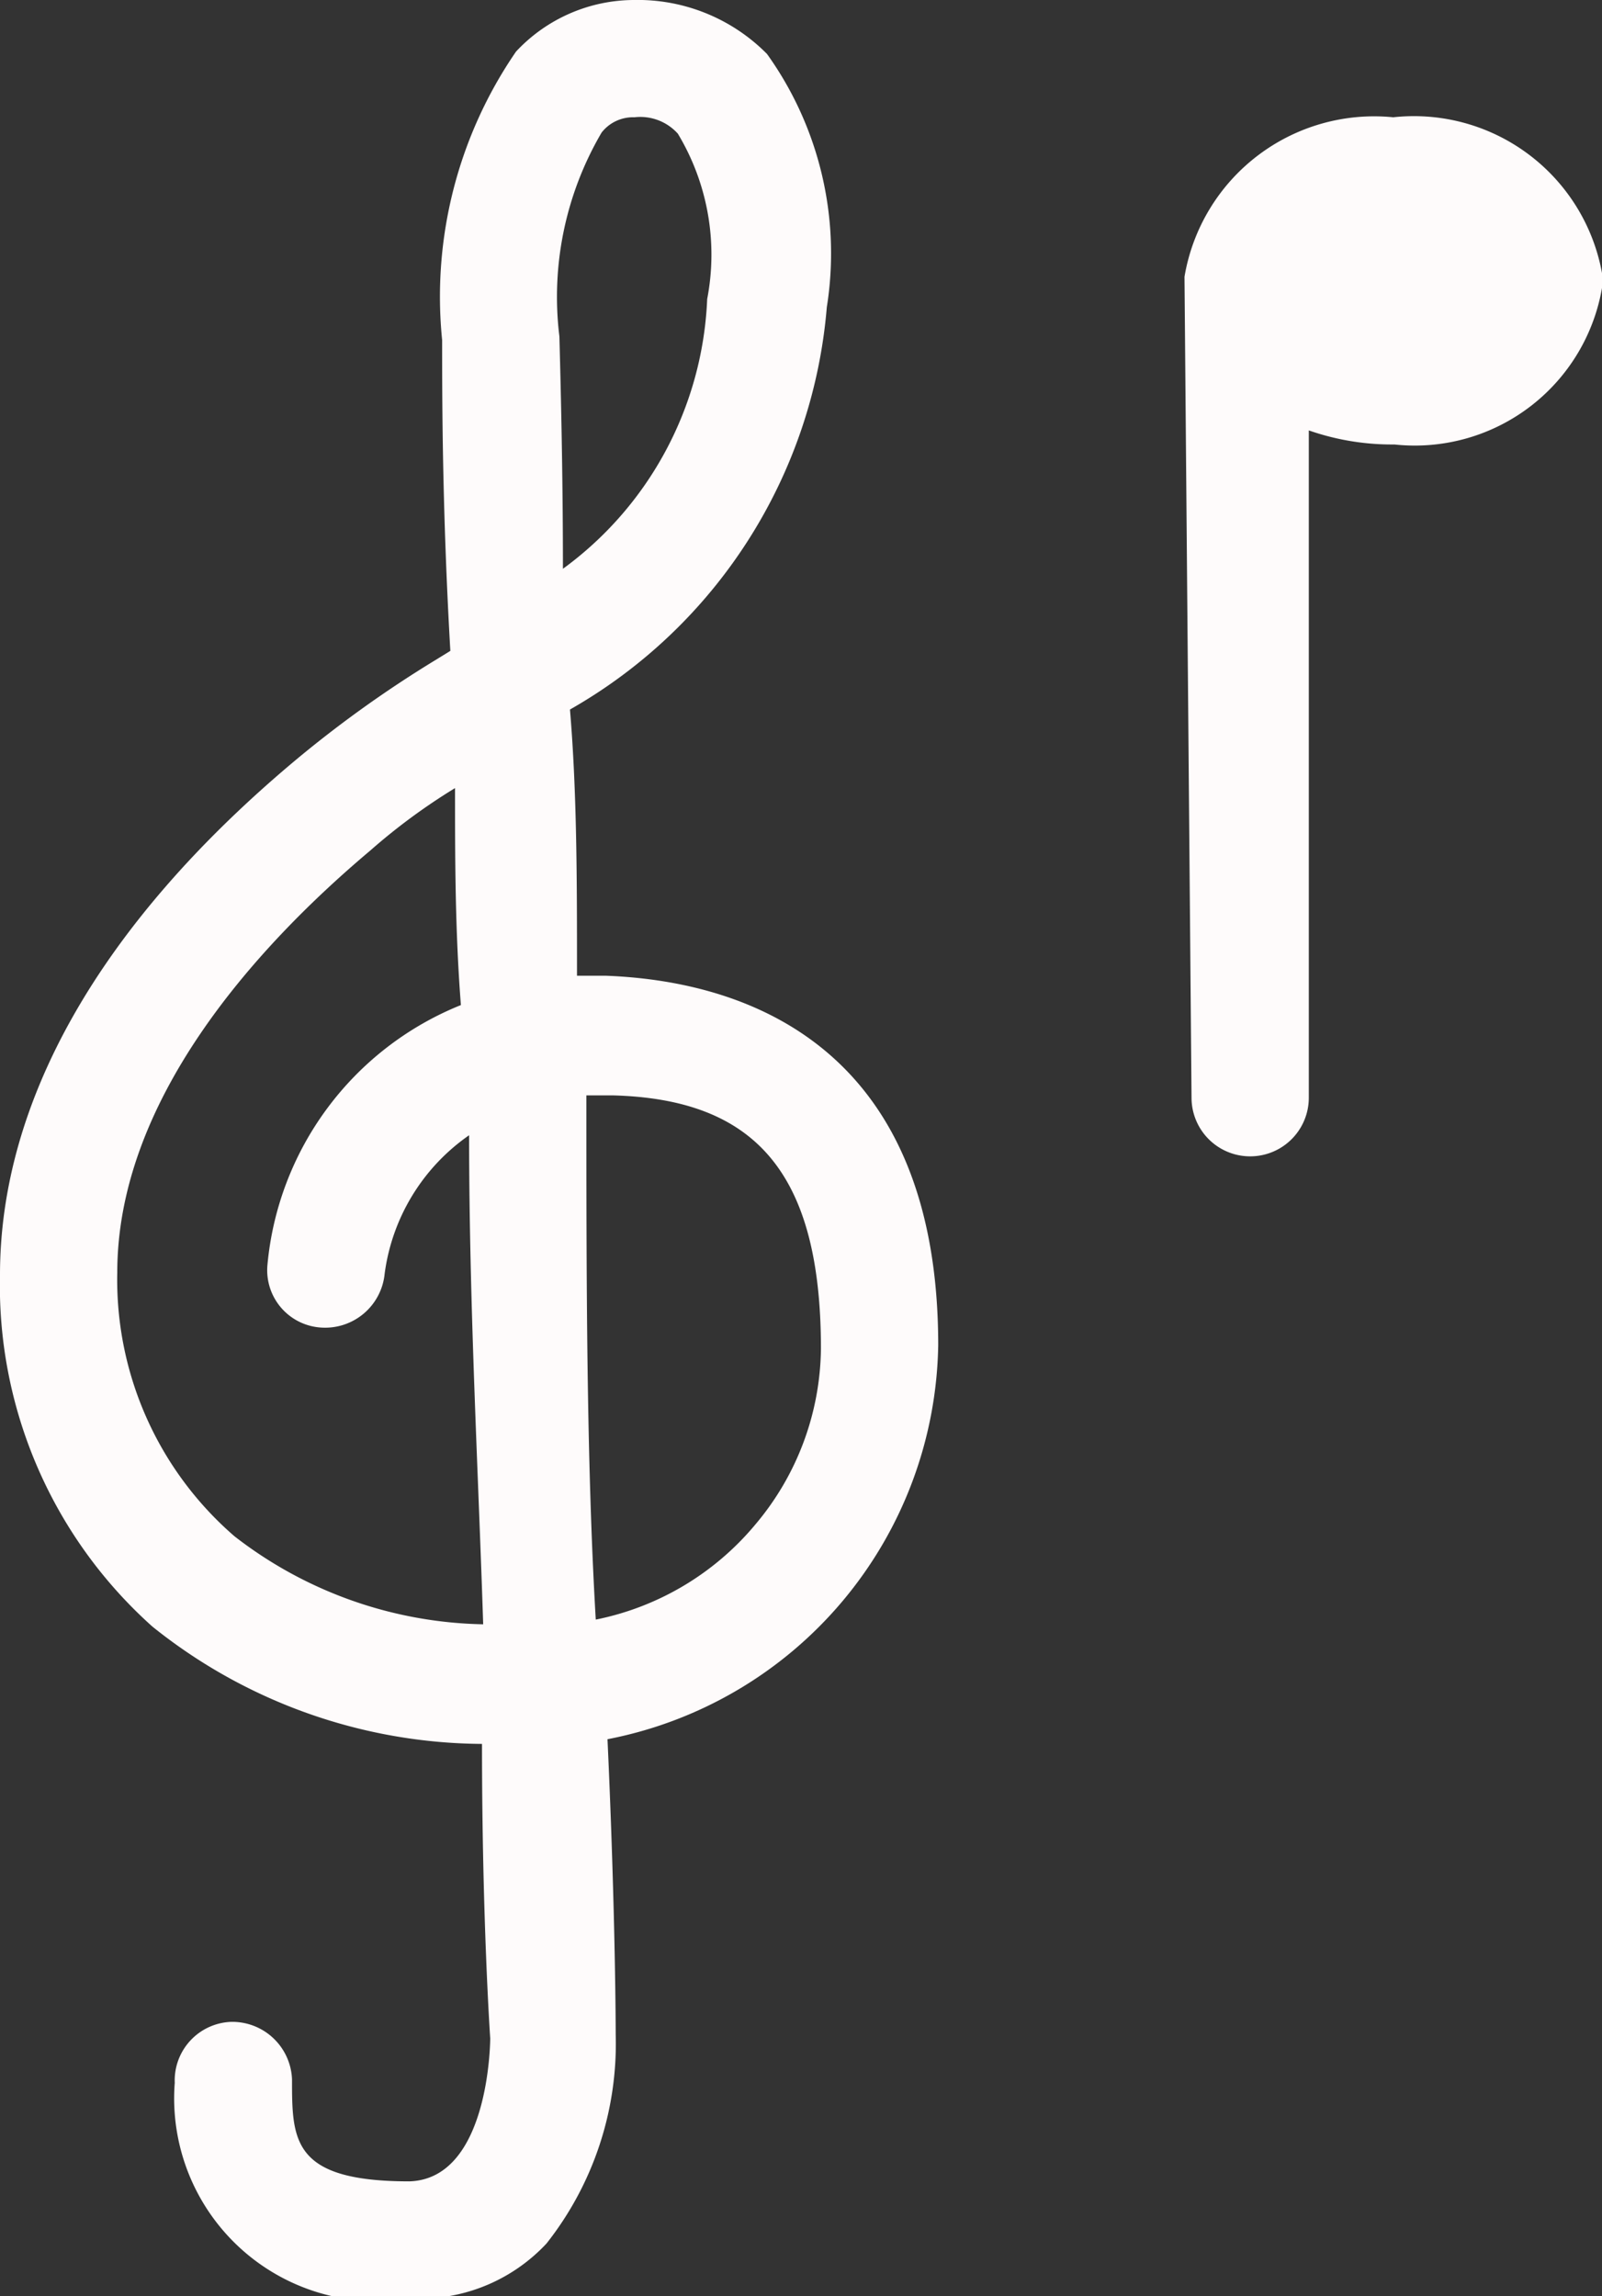 <svg xmlns="http://www.w3.org/2000/svg" viewBox="0 0 13.66 19.58"><rect x="0" y="0" width="13.66" height="19.58" fill="#333333" stroke="none"/><defs><style>.cls-1{fill:#fefbfb;}</style></defs><g id="Ebene_2" data-name="Ebene 2"><g id="Ebene_1-2" data-name="Ebene 1"><path class="cls-1" d="M5.17,8.32l-.25,0c0-.8,0-1.56-.06-2.27A4.36,4.36,0,0,0,7.05,2.62,2.92,2.92,0,0,0,6.54.46,1.55,1.55,0,0,0,5.4,0a1.38,1.38,0,0,0-1,.44A3.69,3.69,0,0,0,3.77,2.9c0,.48,0,1.44.07,2.65l-.13.08a9.92,9.92,0,0,0-1.2.86C.83,7.9,0,9.41,0,10.87a3.9,3.9,0,0,0,1.3,3,4.53,4.53,0,0,0,2.81,1c0,1.5.07,2.51.07,2.51s0,1.2-.69,1.22c-1,0-1-.35-1-.87a.51.51,0,0,0-.52-.49.5.5,0,0,0-.48.52,1.73,1.73,0,0,0,2,1.84h.09a1.48,1.48,0,0,0,1.08-.47,2.75,2.75,0,0,0,.59-1.78s0-1-.07-2.52A3.48,3.48,0,0,0,8,11.47C8,9,6.46,8.37,5.17,8.32ZM2,13.1A2.89,2.89,0,0,1,1,10.85C1,9.4,2.15,8.1,3.16,7.25a5.16,5.16,0,0,1,.72-.53c0,.59,0,1.21.05,1.85a2.65,2.65,0,0,0-1.65,2.22.49.49,0,0,0,.46.53.51.51,0,0,0,.54-.46A1.71,1.71,0,0,1,4,9.68c0,1.45.08,2.91.12,4.17A3.56,3.56,0,0,1,2,13.1ZM4.77,2.87a2.77,2.77,0,0,1,.36-1.74A.34.34,0,0,1,5.41,1h0a.43.43,0,0,1,.37.14,2,2,0,0,1,.25,1.41,3,3,0,0,1-1.23,2.3C4.8,4,4.78,3.26,4.77,2.87ZM6.44,13a2.38,2.38,0,0,1-1.36.81C5,12.45,5,10.88,5,9.34l.22,0C6.44,9.37,7,10,7,11.5A2.36,2.36,0,0,1,6.44,13Z"/><path class="cls-1" d="M11.88,1A1.64,1.64,0,0,0,10.1,2.36h0l.06,7a.5.5,0,0,0,1,0V3.67a2.15,2.15,0,0,0,.73.12,1.62,1.62,0,0,0,1.78-1.4A1.63,1.63,0,0,0,11.88,1Z"/></g></g></svg>